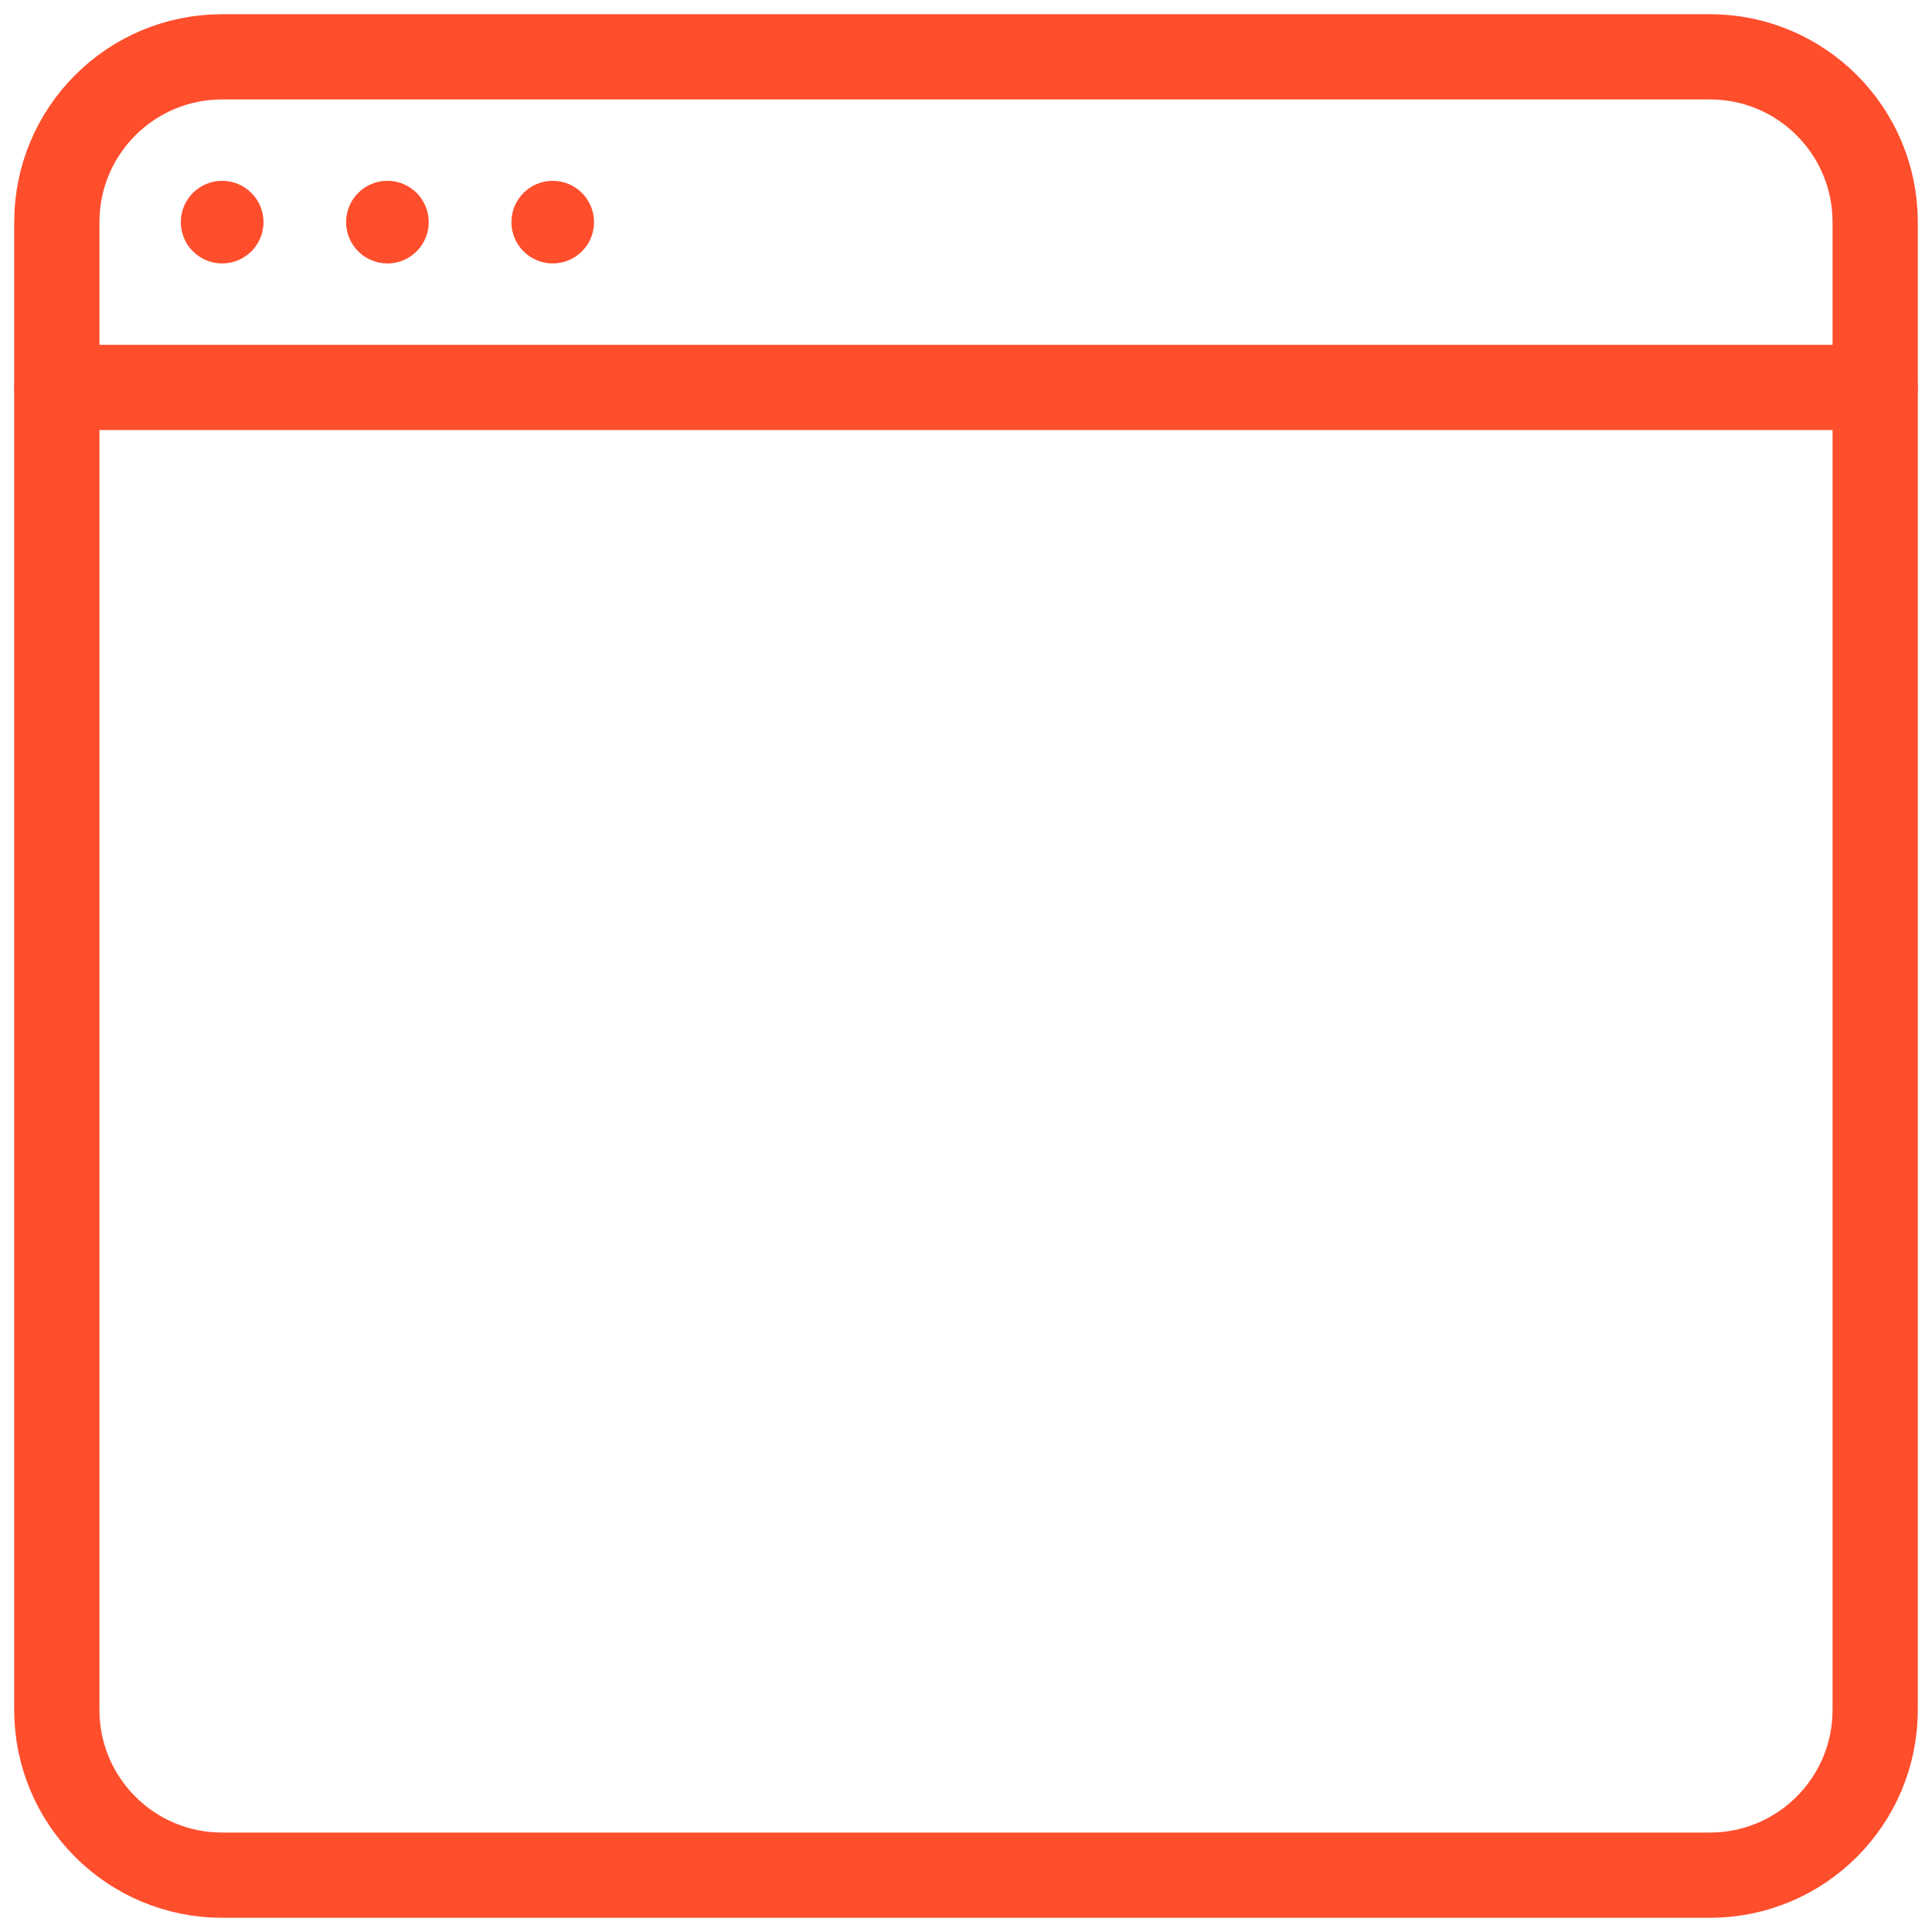 <svg width="34" height="34" viewBox="0 0 34 34" fill="none" xmlns="http://www.w3.org/2000/svg">
<path fill-rule="evenodd" clip-rule="evenodd" d="M33 30.091C33 31.698 31.698 33 30.091 33H3.909C2.302 33 1 31.698 1 30.091V3.909C1 2.302 2.302 1 3.909 1H30.091C31.698 1 33 2.302 33 3.909V30.091V30.091Z" stroke="#FF4E2C" stroke-width="1.5" stroke-linecap="round" stroke-linejoin="round"/>
<path d="M1 6.818H33" stroke="#FF4E2C" stroke-width="1.5" stroke-linecap="round" stroke-linejoin="round"/>
<path fill-rule="evenodd" clip-rule="evenodd" d="M4.637 3.909C4.637 4.311 4.311 4.636 3.909 4.636C3.508 4.636 3.182 4.311 3.182 3.909C3.182 3.508 3.508 3.182 3.909 3.182C4.311 3.182 4.637 3.508 4.637 3.909Z" fill="#FF4E2C"/>
<path fill-rule="evenodd" clip-rule="evenodd" d="M7.545 3.909C7.545 4.311 7.219 4.636 6.818 4.636C6.416 4.636 6.091 4.311 6.091 3.909C6.091 3.508 6.416 3.182 6.818 3.182C7.219 3.182 7.545 3.508 7.545 3.909Z" fill="#FF4E2C"/>
<path fill-rule="evenodd" clip-rule="evenodd" d="M10.454 3.909C10.454 4.311 10.129 4.636 9.727 4.636C9.326 4.636 9 4.311 9 3.909C9 3.508 9.326 3.182 9.727 3.182C10.129 3.182 10.454 3.508 10.454 3.909Z" fill="#FF4E2C"/>
</svg>
